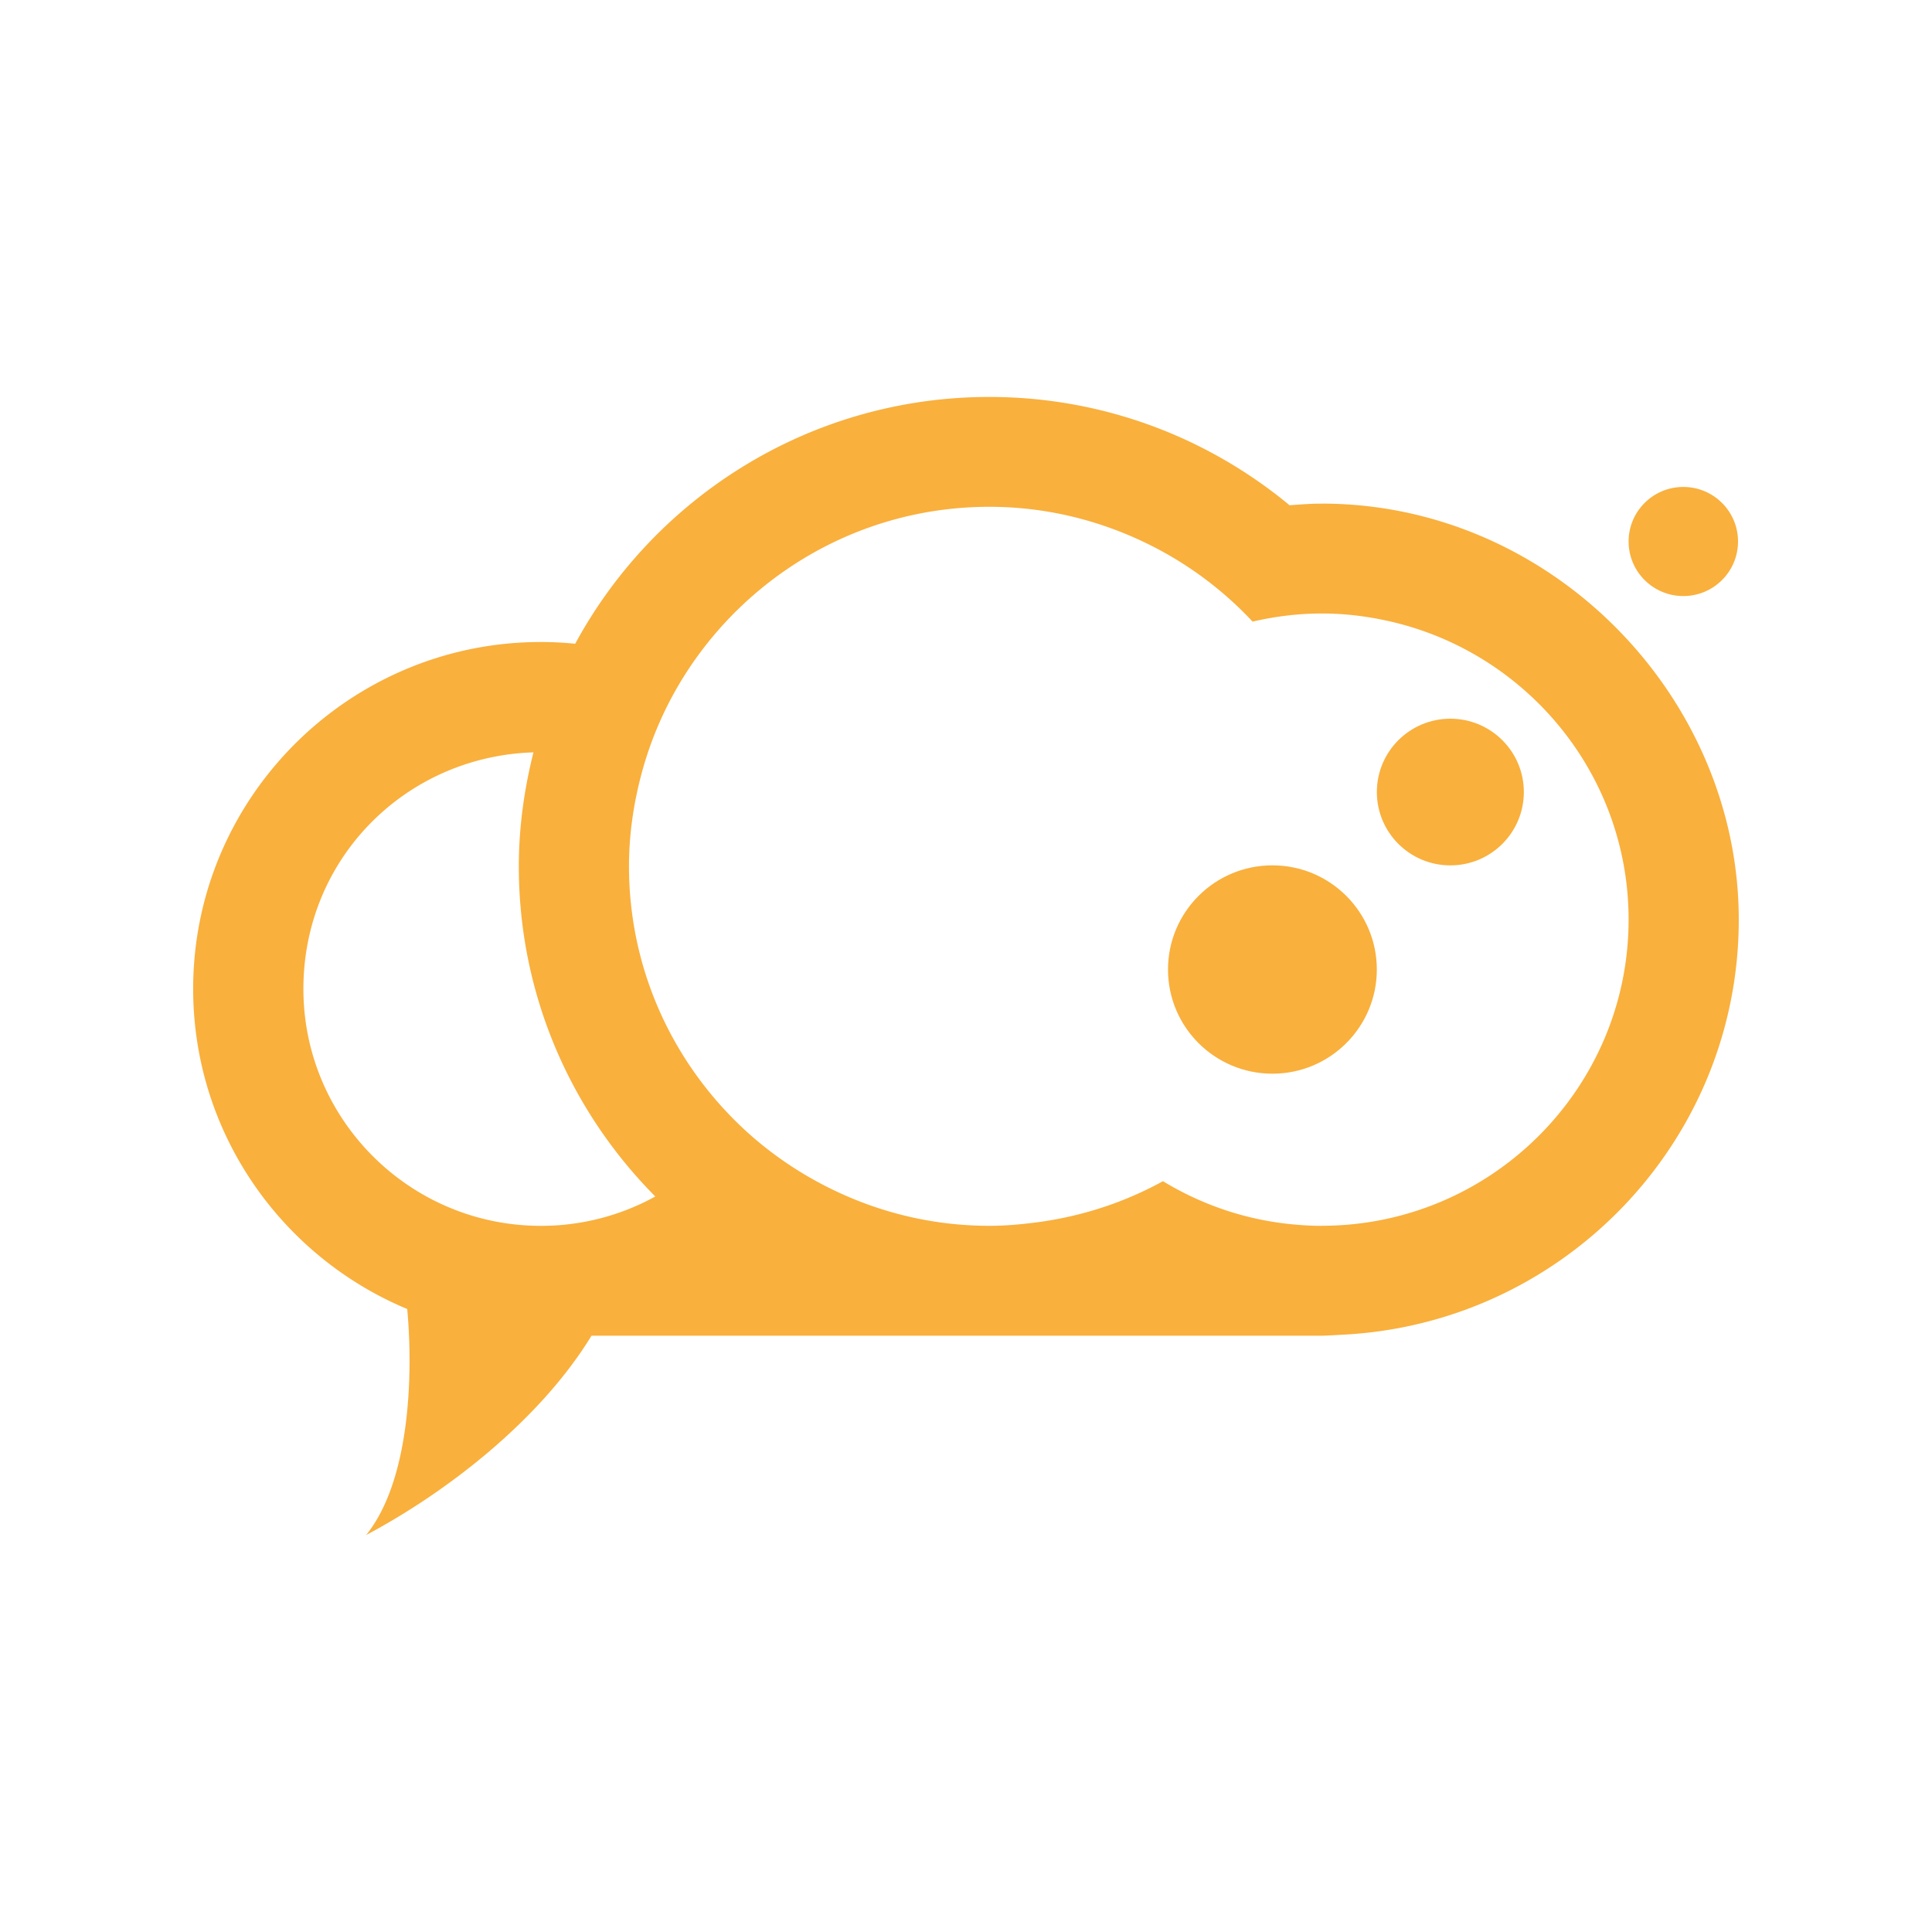 <?xml version="1.0" ?>
<svg xmlns="http://www.w3.org/2000/svg" viewBox="0 0 500 500">
	<defs>
		<style>.b{fill:#f9b03d}</style>
	</defs>
	<path d="M342.06 130.34c-2.81 0-5.56.21-8.32.42-21.1-17.49-48.18-28.03-77.7-28.03-46.27 0-86.58 25.87-107.18 63.87-2.92-.29-5.88-.45-8.88-.45-49.62 0-89.99 40.27-89.99 89.77 0 37.27 22.9 69.3 55.4 82.85 1.6 17.53.61 44.56-10.63 58.49 20.73-11 44.95-29.67 58.32-51.58h188.84c1.2 0 5.29-.25 5.29-.25 57.11-2.72 102.78-49.79 102.78-107.42s-48.43-107.68-107.94-107.68ZM139.99 317.25c-33.9 0-61.47-27.51-61.47-61.32s26.54-60.19 59.54-61.22c-2.38 9.47-3.79 19.32-3.79 29.51 0 33.28 13.51 63.46 35.32 85.43a61.163 61.163 0 0 1-29.6 7.6Zm202.07 0c-2.51 0-4.99-.15-7.44-.38-12.24-1.14-23.65-5.11-33.65-11.18-9.94 5.48-21.01 9.13-32.73 10.66-4 .52-8.05.89-12.19.89-15.2 0-29.51-3.72-42.2-10.18-8.55-4.35-16.35-9.92-23.13-16.57-17.22-16.89-27.94-40.35-27.94-66.29 0-8.23 1.18-16.17 3.2-23.78a92.258 92.258 0 0 1 11.43-26.04c16.57-25.93 45.59-43.22 78.63-43.22 14.52 0 28.21 3.42 40.48 9.35a93.55 93.55 0 0 1 27.65 20.36c5.76-1.33 11.73-2.1 17.89-2.1s11.99.75 17.68 2.05c35.3 8.05 61.74 39.56 61.74 77.18 0 43.69-35.63 79.23-79.43 79.23Z" class="b"/>
	<ellipse cx="435.64" cy="140.14" class="b" rx="14.16" ry="14.12"/>
	<ellipse cx="375.35" cy="204.98" class="b" rx="19.02" ry="18.98"/>
	<ellipse cx="329.3" cy="250.91" class="b" rx="27.02" ry="26.96"/>
	<path d="M139.99 345.69h.16-.29.13ZM139.84 345.69Z" class="b"/>
</svg>